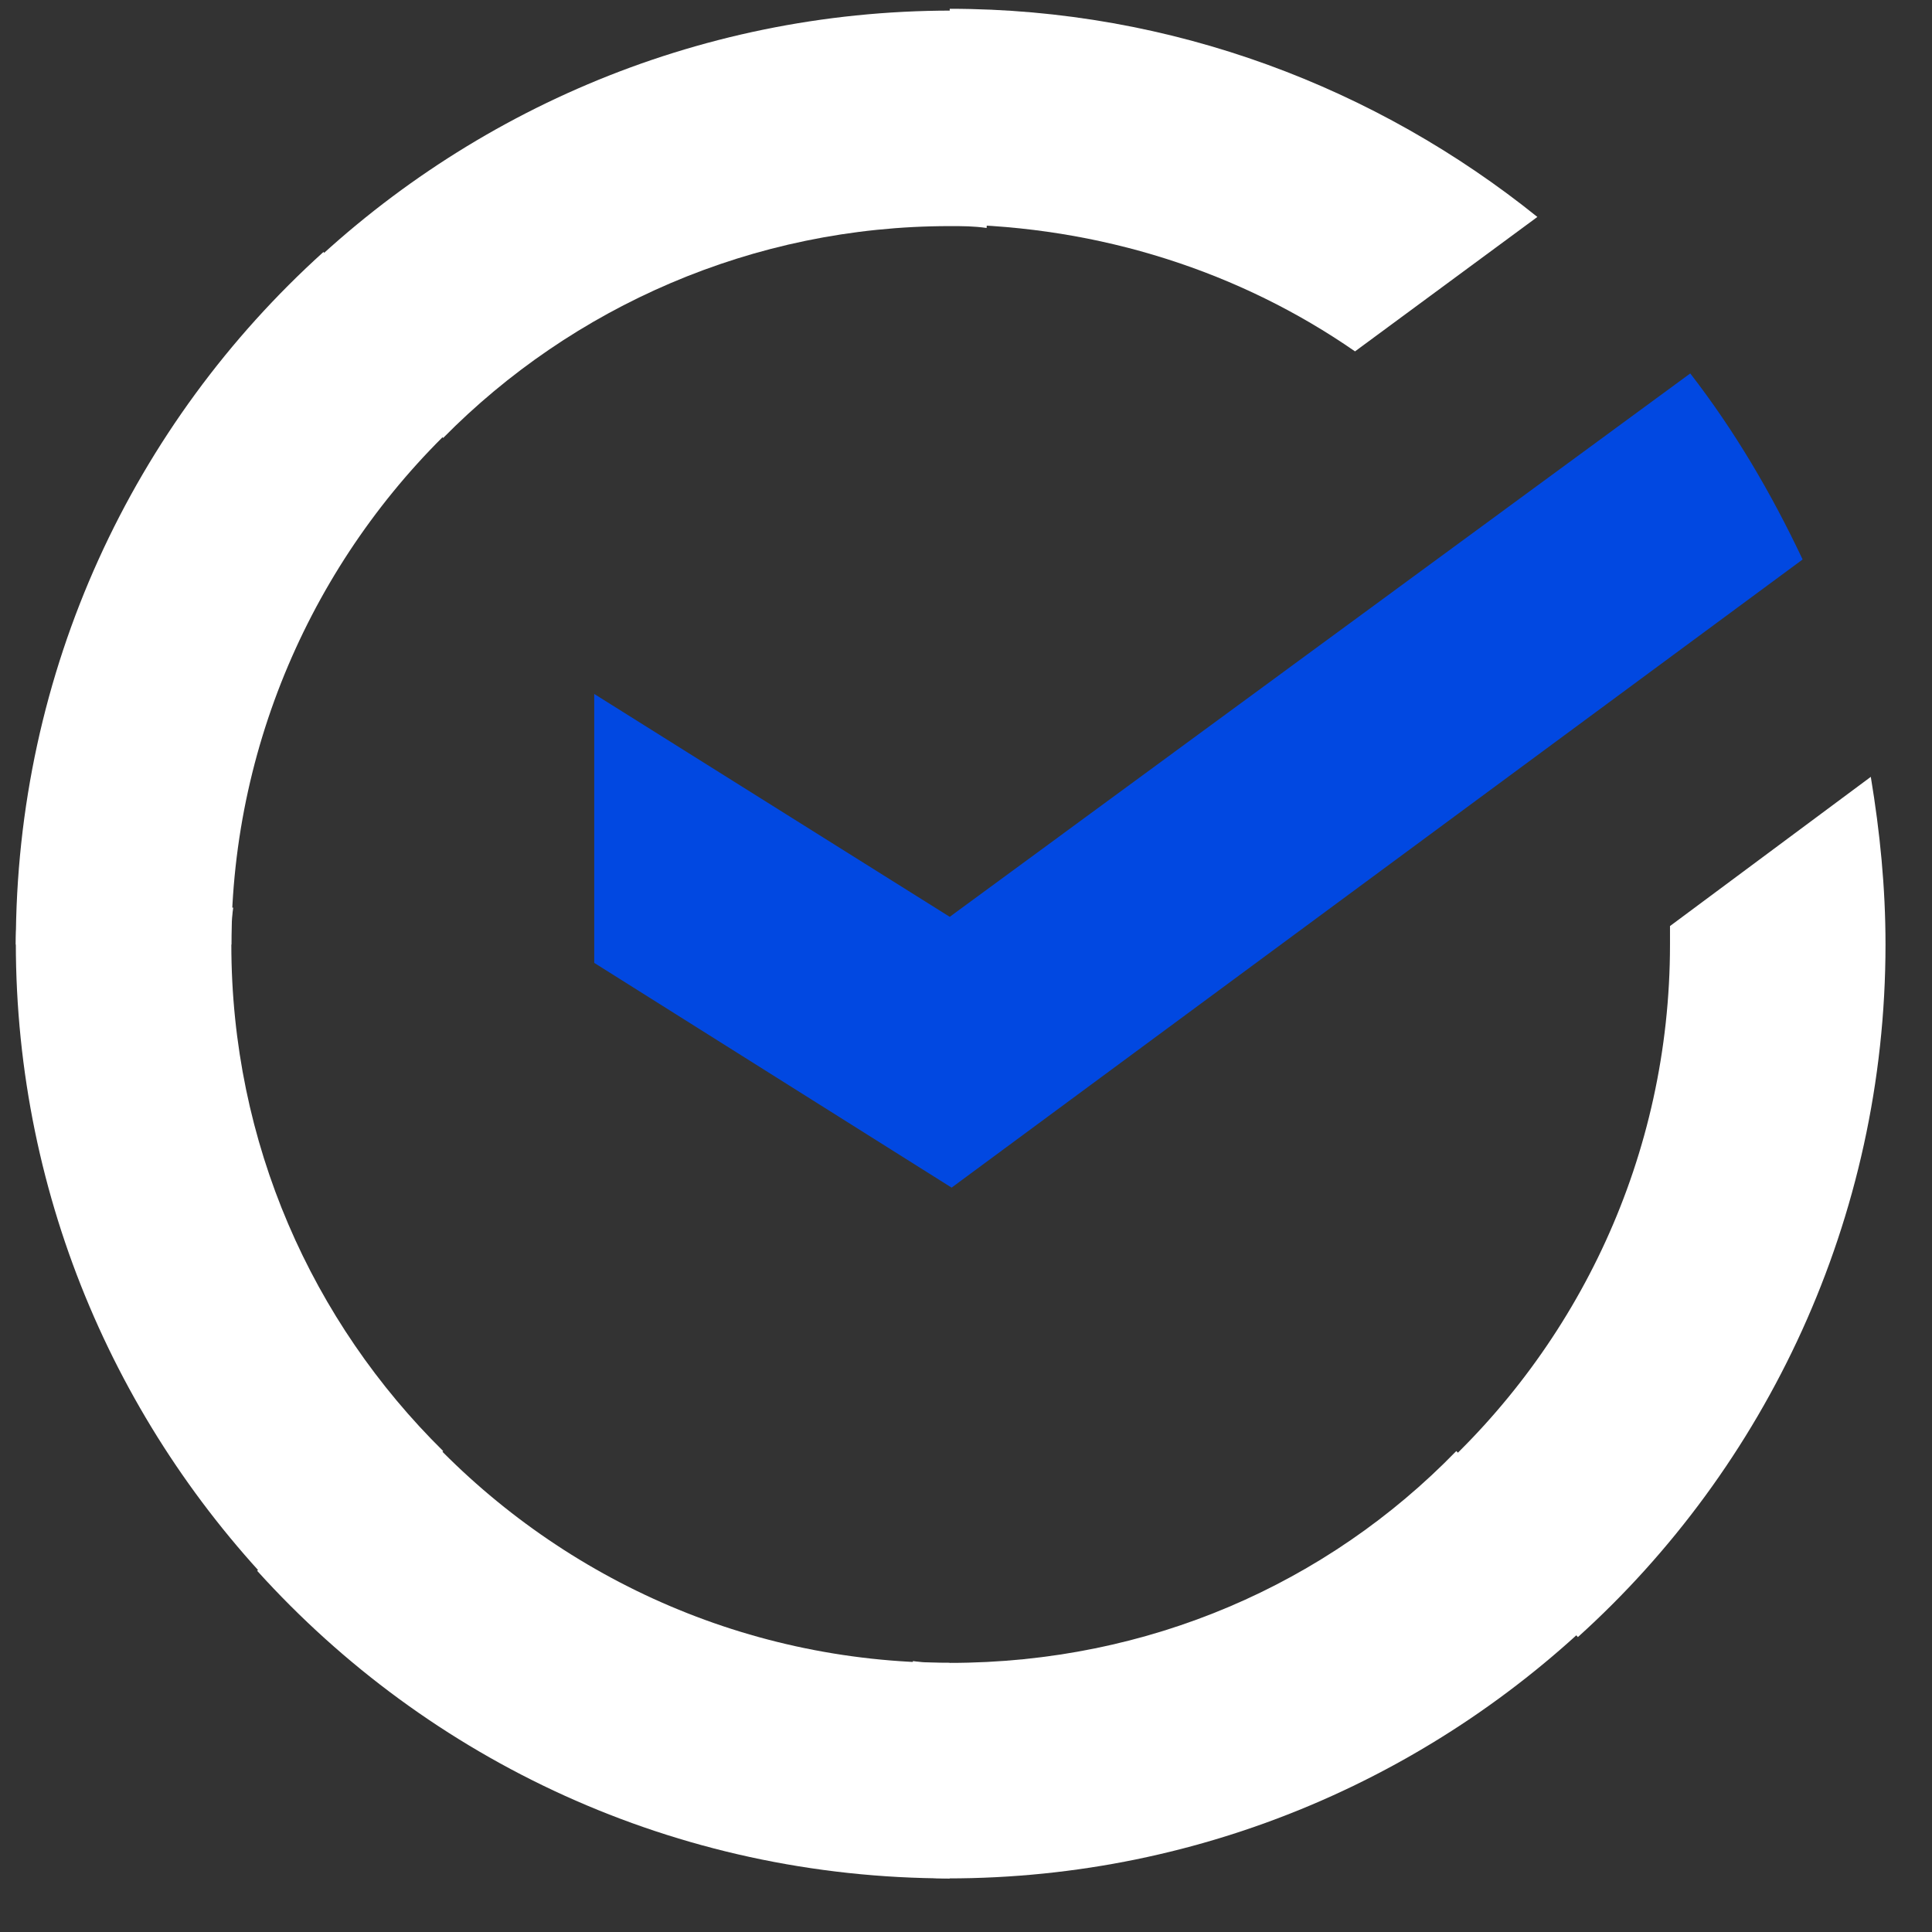 <svg width="31" height="31" viewBox="0 0 31 31" fill="none" xmlns="http://www.w3.org/2000/svg">
<rect x="0" y="0" width="31" height="31" fill="#333333" stroke="none"/>
<path d="M27.121 5.992C27.831 6.908 28.422 7.913 28.924 8.977L15.269 19.056L9.535 15.45V11.135L15.239 14.711L27.121 5.992Z" fill="#0148E1"/>
<path d="M3.712 15.155C3.712 14.948 3.712 14.771 3.742 14.564L0.284 14.387C0.284 14.623 0.254 14.889 0.254 15.126C0.254 19.264 1.939 23.017 4.658 25.736L7.111 23.283C5.013 21.214 3.712 18.347 3.712 15.155Z" fill="white"/>
<path d="M15.239 3.628C15.446 3.628 15.624 3.628 15.831 3.658L16.008 0.199C15.771 0.199 15.505 0.17 15.269 0.17C11.131 0.17 7.377 1.855 4.658 4.574L7.111 7.027C9.18 4.929 12.077 3.628 15.239 3.628Z" fill="white"/>
<path d="M15.239 26.682C15.033 26.682 14.855 26.682 14.648 26.653L14.471 30.111C14.707 30.111 14.973 30.14 15.21 30.14C19.348 30.14 23.102 28.456 25.821 25.736L23.367 23.283C21.299 25.411 18.431 26.682 15.239 26.682Z" fill="white"/>
<path d="M21.742 5.638L24.668 3.481C22.096 1.412 18.816 0.141 15.239 0.141V3.599C17.663 3.628 19.909 4.367 21.742 5.638Z" fill="white"/>
<path d="M30.254 15.155C30.254 14.238 30.165 13.351 30.018 12.465L26.796 14.859C26.796 14.948 26.796 15.066 26.796 15.155C26.796 18.553 25.318 21.598 22.983 23.696L25.318 26.268C28.333 23.549 30.254 19.558 30.254 15.155Z" fill="white"/>
<path d="M15.239 26.682C11.84 26.682 8.796 25.204 6.697 22.869L4.126 25.204C6.875 28.248 10.835 30.14 15.239 30.14V26.682Z" fill="white"/>
<path d="M7.525 6.614L5.19 4.043C2.146 6.792 0.254 10.752 0.254 15.156H3.712C3.712 11.787 5.19 8.713 7.525 6.614Z" fill="white"/>
</svg>
